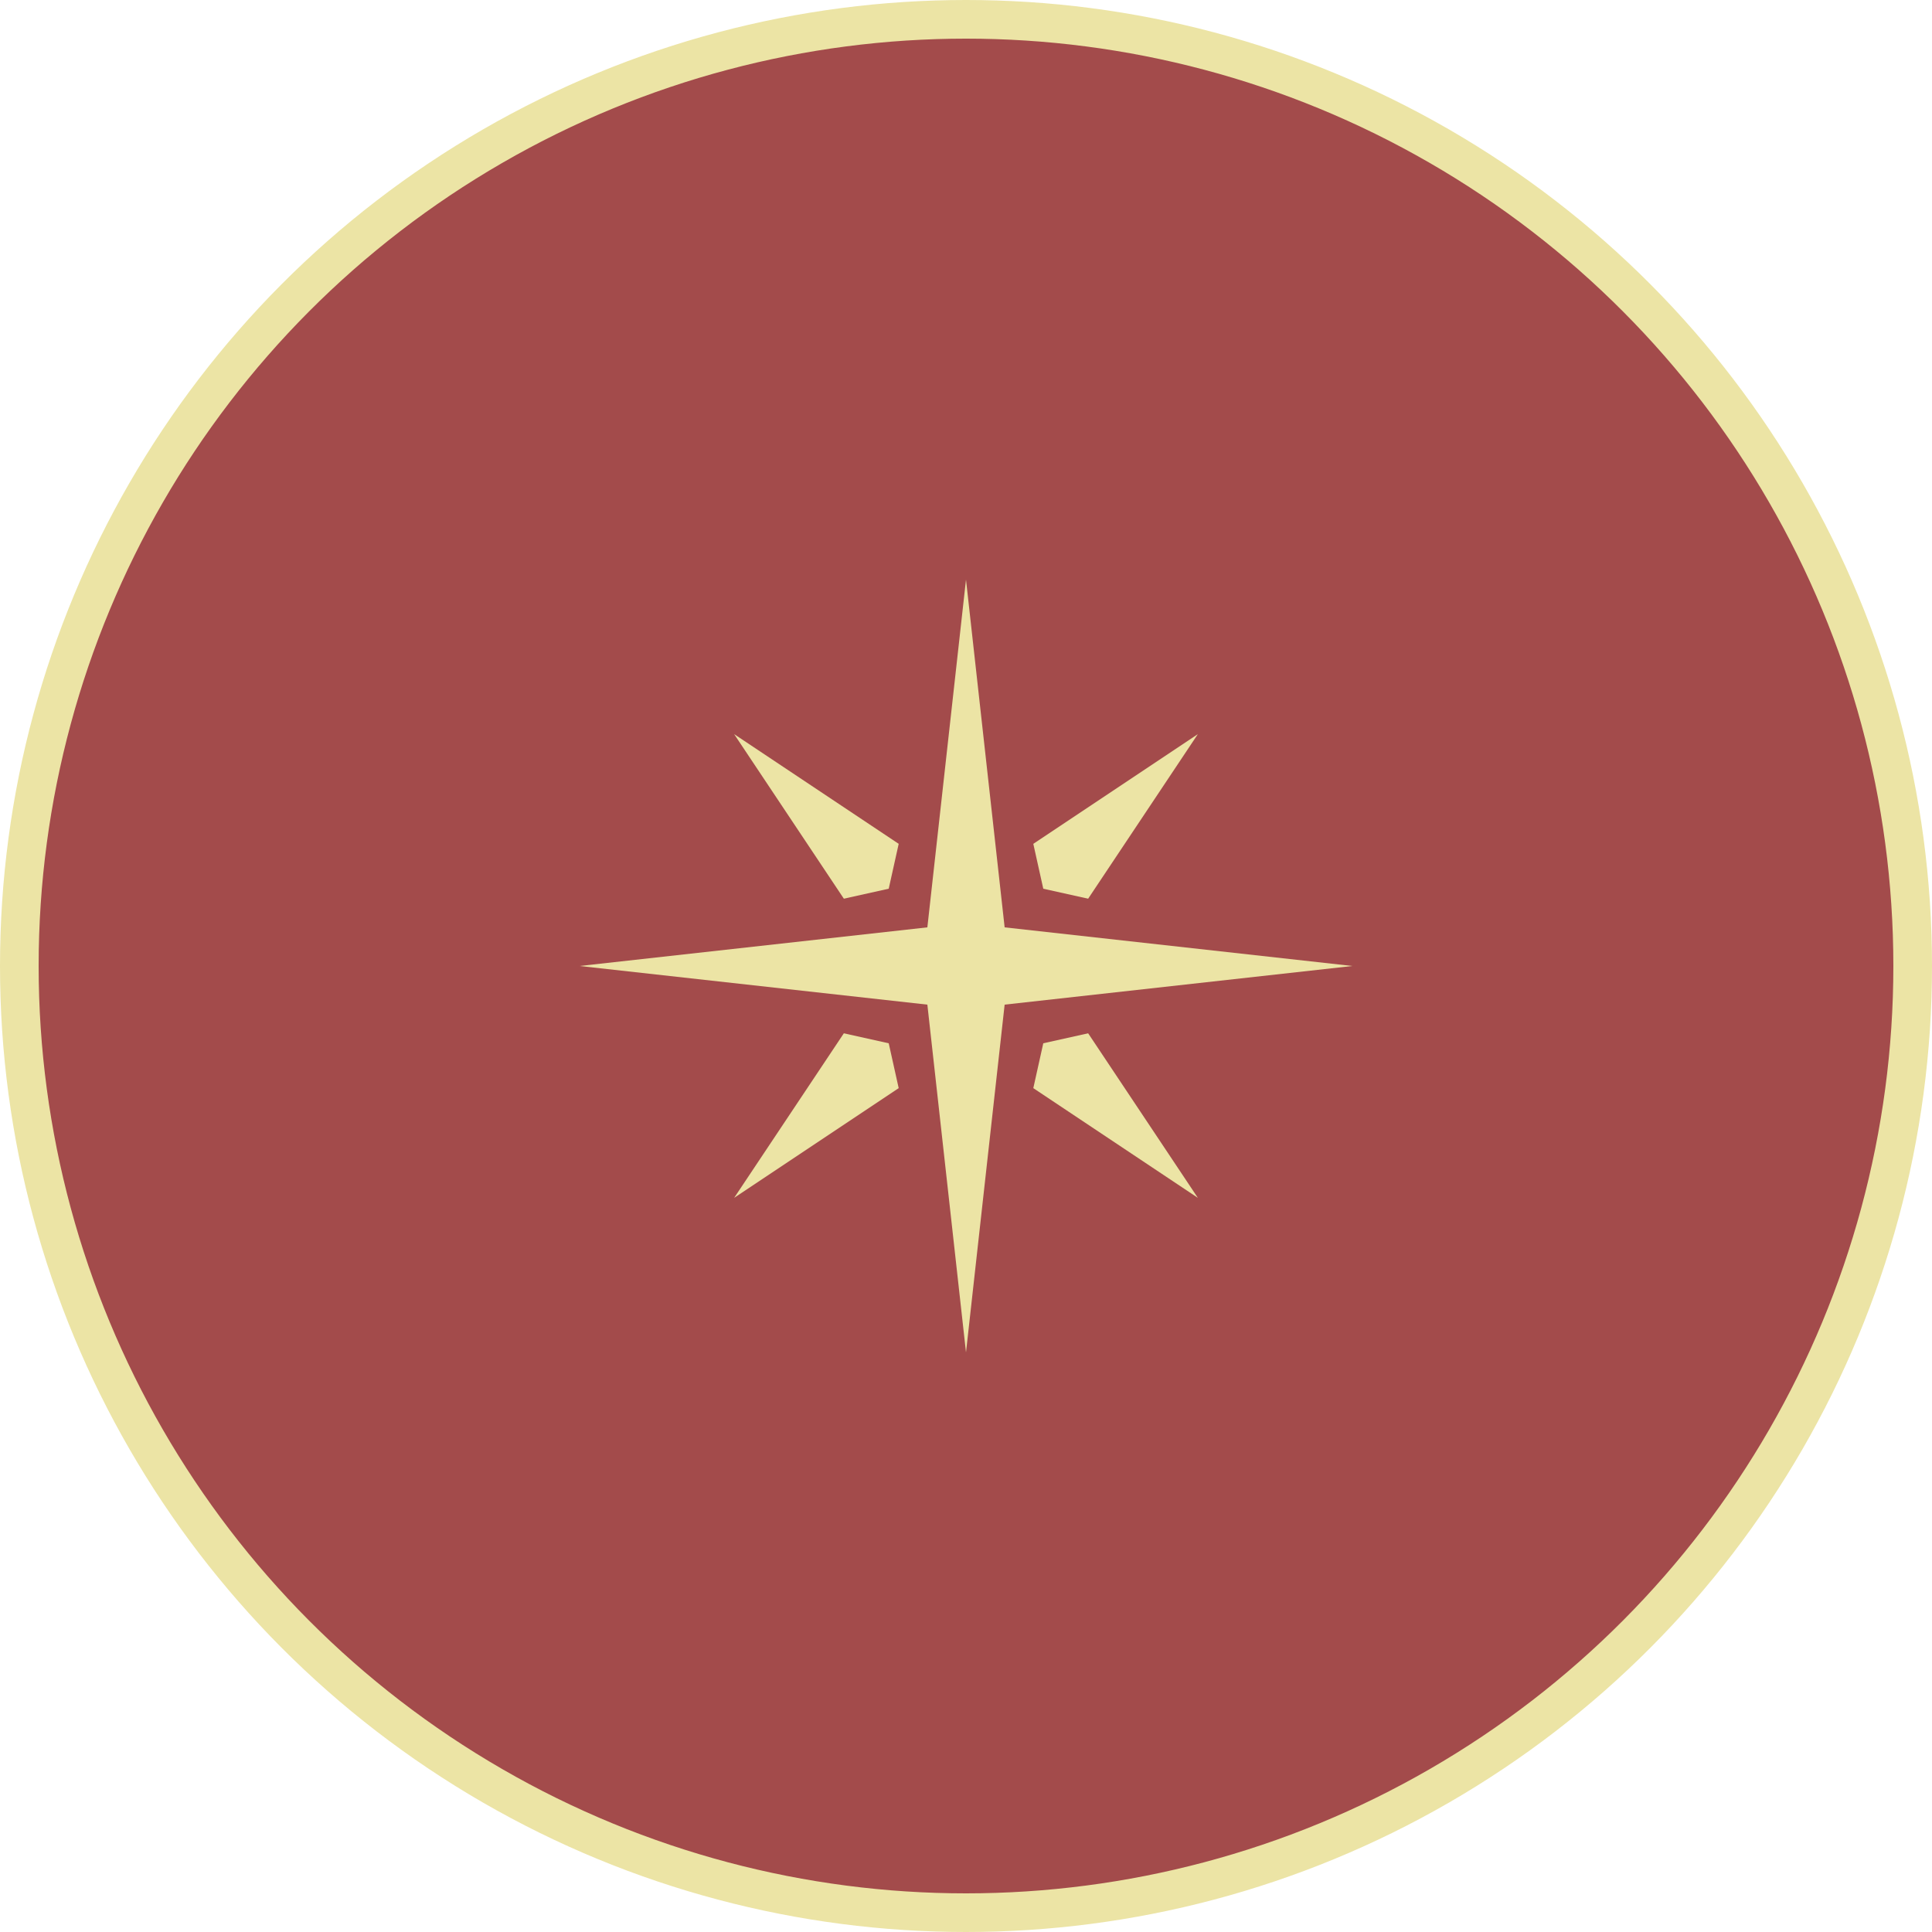 <svg width="500" height="500" viewbox="0 0 500 500" xmlns="http://www.w3.org/2000/svg" xmlns:xlink="http://www.w3.org/1999/xlink">

    <circle cx="250" cy="250" r="245" stroke="#ECE4A5" stroke-width="10" fill="#A34B4B"/>
    <polygon points="230,250 190,190 250,230 310,190 270,250 310,310 250,270 190,310" fill="#ECE4A5"/>

    <polygon points="230,230 250,140 270,230 360,250 270,270 250,360 230,270 140,250" fill="#A34B4B"/>
    <polygon points="240,240 250,150 260,240 350,250 260,260 250,350 240,260 150,250" fill="#ECE4A5"/>
</svg>